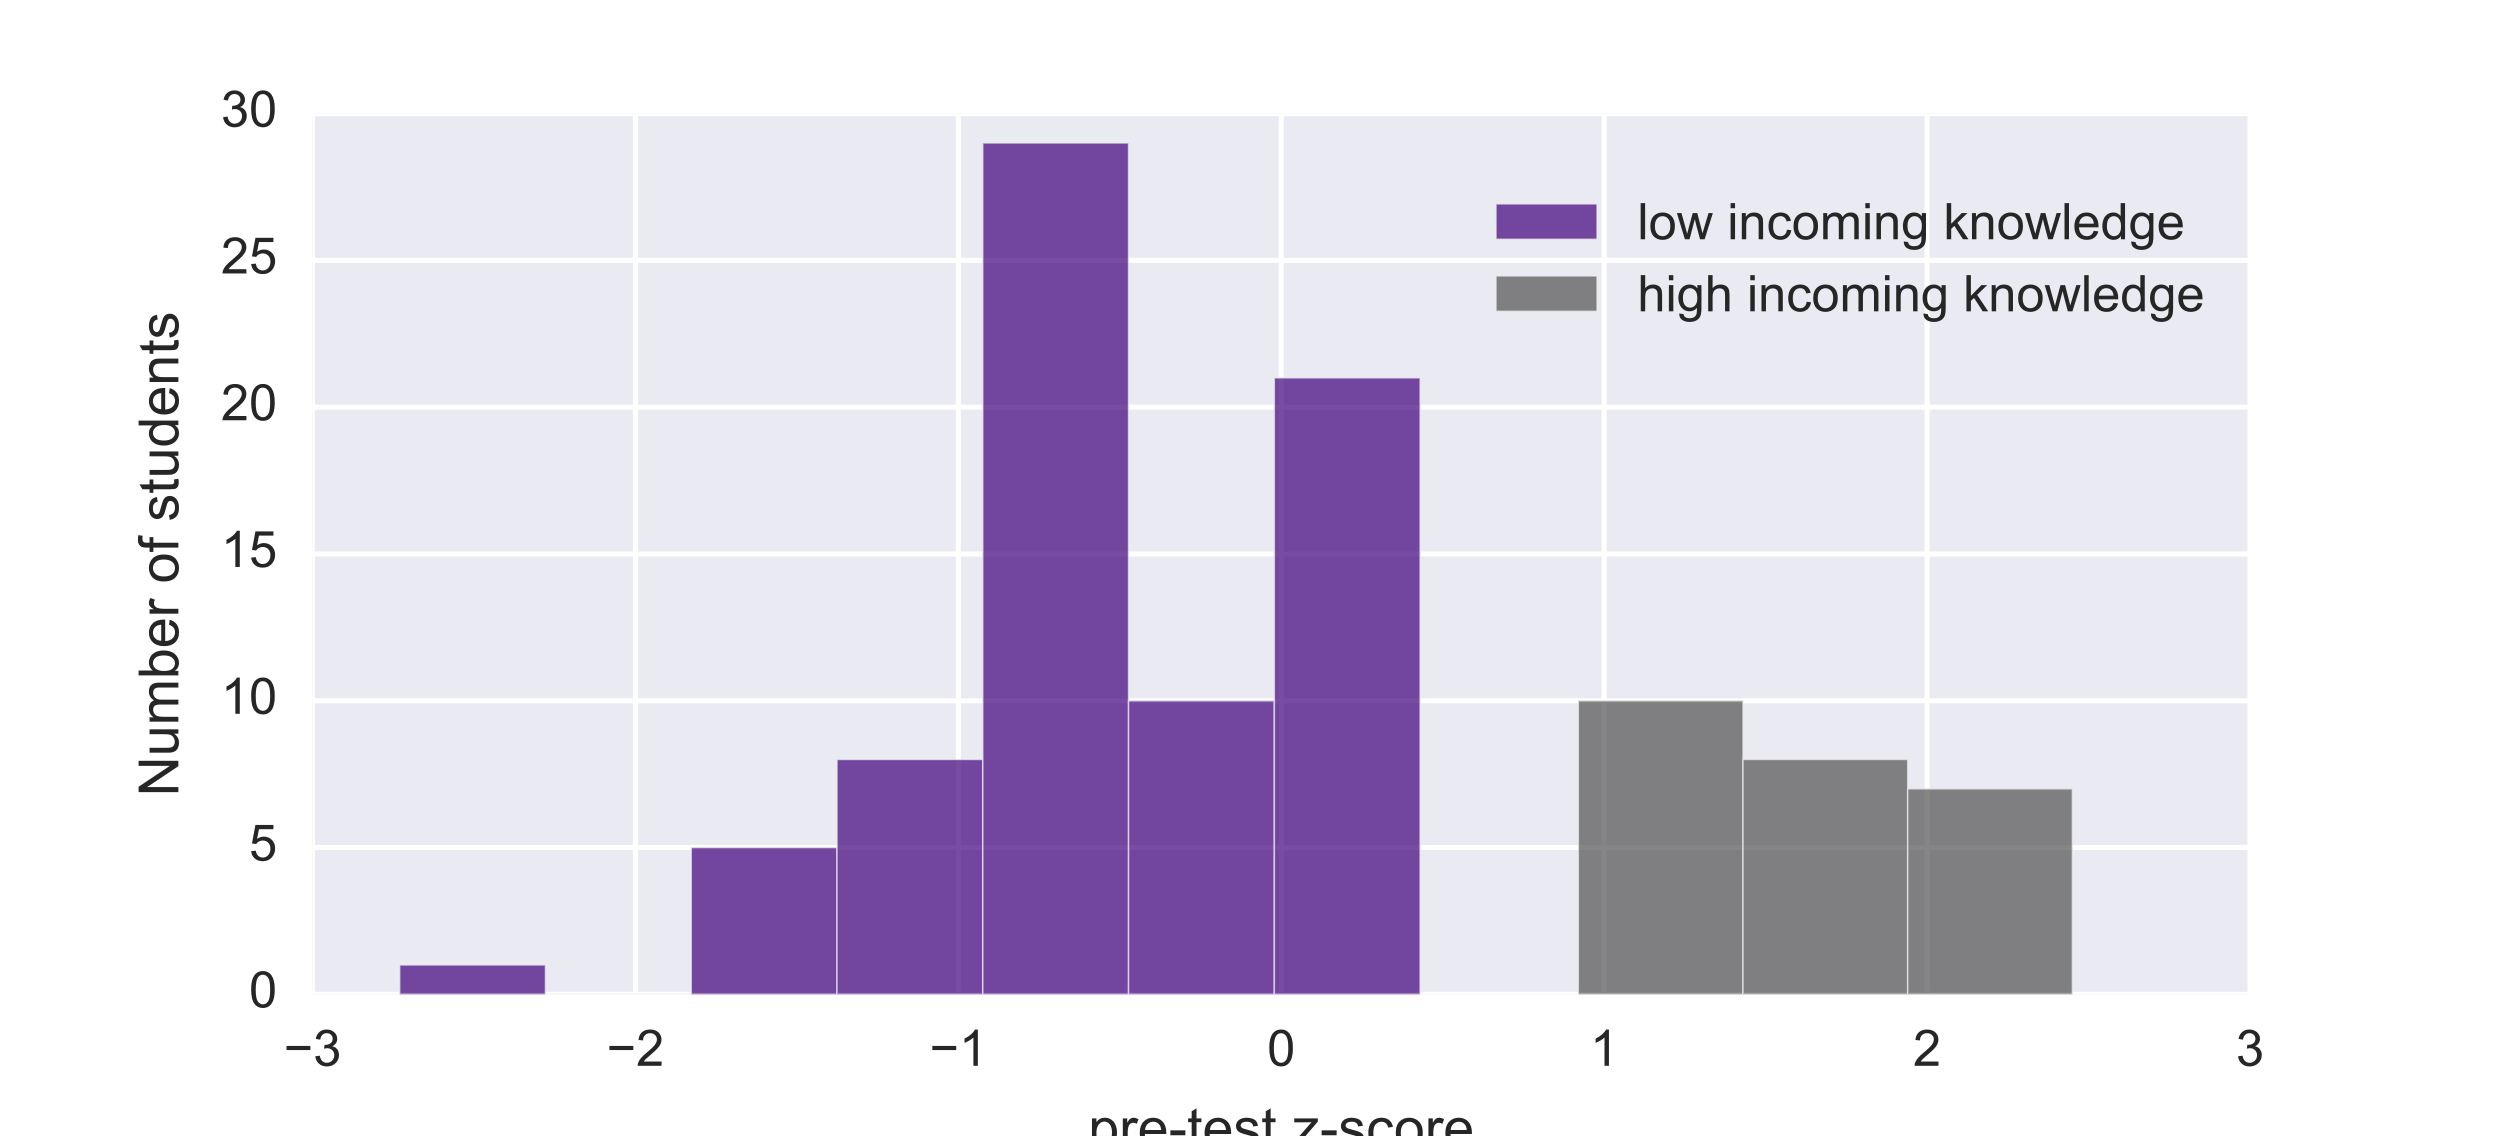 <?xml version="1.0" encoding="utf-8" standalone="no"?>
<!DOCTYPE svg PUBLIC "-//W3C//DTD SVG 1.1//EN"
  "http://www.w3.org/Graphics/SVG/1.1/DTD/svg11.dtd">
<!-- Created with matplotlib (http://matplotlib.org/) -->
<svg height="180pt" version="1.1" viewBox="0 0 396 180" width="396pt" xmlns="http://www.w3.org/2000/svg" xmlns:xlink="http://www.w3.org/1999/xlink">
 <defs>
  <style type="text/css">
*{stroke-linecap:butt;stroke-linejoin:round;stroke-miterlimit:100000;}
  </style>
 </defs>
 <g id="figure_1">
  <g id="patch_1">
   <path d="M 0 180 
L 396 180 
L 396 0 
L 0 0 
z
" style="fill:#ffffff;"/>
  </g>
  <g id="axes_1">
   <g id="patch_2">
    <path d="M 49.5 157.5 
L 356.4 157.5 
L 356.4 18 
L 49.5 18 
z
" style="fill:#eaeaf2;"/>
   </g>
   <g id="matplotlib.axis_1">
    <g id="xtick_1">
     <g id="line2d_1">
      <path clip-path="url(#p69093964f2)" d="M 49.5 157.5 
L 49.5 18 
" style="fill:none;stroke:#ffffff;stroke-linecap:round;stroke-width:0.8;"/>
     </g>
     <g id="line2d_2">
      <defs>
       <path d="M 0 0 
L 0 0 
" id="m1231762a6f" style="stroke:#262626;stroke-width:0.8;"/>
      </defs>
      <g>
       <use style="fill:#262626;stroke:#262626;stroke-width:0.8;" x="49.5" xlink:href="#m1231762a6f" y="157.5"/>
      </g>
     </g>
     <g id="line2d_3">
      <g>
       <use style="fill:#262626;stroke:#262626;stroke-width:0.8;" x="49.5" xlink:href="#m1231762a6f" y="18.0"/>
      </g>
     </g>
     <g id="text_1">
      <!-- −3 -->
      <defs>
       <path d="M 52.828 31.203 
L 5.562 31.203 
L 5.562 39.406 
L 52.828 39.406 
z
" id="ArialMT-2212"/>
       <path d="M 4.203 18.891 
L 12.984 20.062 
Q 14.5 12.594 18.141 9.297 
Q 21.781 6 27 6 
Q 33.203 6 37.469 10.297 
Q 41.75 14.594 41.75 20.953 
Q 41.75 27 37.797 30.922 
Q 33.844 34.859 27.734 34.859 
Q 25.25 34.859 21.531 33.891 
L 22.516 41.609 
Q 23.391 41.5 23.922 41.5 
Q 29.547 41.5 34.031 44.422 
Q 38.531 47.359 38.531 53.469 
Q 38.531 58.297 35.25 61.469 
Q 31.984 64.656 26.812 64.656 
Q 21.688 64.656 18.266 61.422 
Q 14.844 58.203 13.875 51.766 
L 5.078 53.328 
Q 6.688 62.156 12.391 67.016 
Q 18.109 71.875 26.609 71.875 
Q 32.469 71.875 37.391 69.359 
Q 42.328 66.844 44.938 62.5 
Q 47.562 58.156 47.562 53.266 
Q 47.562 48.641 45.062 44.828 
Q 42.578 41.016 37.703 38.766 
Q 44.047 37.312 47.562 32.688 
Q 51.078 28.078 51.078 21.141 
Q 51.078 11.766 44.234 5.25 
Q 37.406 -1.266 26.953 -1.266 
Q 17.531 -1.266 11.297 4.344 
Q 5.078 9.969 4.203 18.891 
" id="ArialMT-33"/>
      </defs>
      <g style="fill:#262626;" transform="translate(44.939 168.826)scale(0.08 -0.08)">
       <use xlink:href="#ArialMT-2212"/>
       <use x="58.398" xlink:href="#ArialMT-33"/>
      </g>
     </g>
    </g>
    <g id="xtick_2">
     <g id="line2d_4">
      <path clip-path="url(#p69093964f2)" d="M 100.65 157.5 
L 100.65 18 
" style="fill:none;stroke:#ffffff;stroke-linecap:round;stroke-width:0.8;"/>
     </g>
     <g id="line2d_5">
      <g>
       <use style="fill:#262626;stroke:#262626;stroke-width:0.8;" x="100.65" xlink:href="#m1231762a6f" y="157.5"/>
      </g>
     </g>
     <g id="line2d_6">
      <g>
       <use style="fill:#262626;stroke:#262626;stroke-width:0.8;" x="100.65" xlink:href="#m1231762a6f" y="18.0"/>
      </g>
     </g>
     <g id="text_2">
      <!-- −2 -->
      <defs>
       <path d="M 50.344 8.453 
L 50.344 0 
L 3.031 0 
Q 2.938 3.172 4.047 6.109 
Q 5.859 10.938 9.828 15.625 
Q 13.812 20.312 21.344 26.469 
Q 33.016 36.031 37.109 41.625 
Q 41.219 47.219 41.219 52.203 
Q 41.219 57.422 37.469 61 
Q 33.734 64.594 27.734 64.594 
Q 21.391 64.594 17.578 60.781 
Q 13.766 56.984 13.719 50.25 
L 4.688 51.172 
Q 5.609 61.281 11.656 66.578 
Q 17.719 71.875 27.938 71.875 
Q 38.234 71.875 44.234 66.156 
Q 50.25 60.453 50.25 52 
Q 50.25 47.703 48.484 43.547 
Q 46.734 39.406 42.656 34.812 
Q 38.578 30.219 29.109 22.219 
Q 21.188 15.578 18.938 13.203 
Q 16.703 10.844 15.234 8.453 
z
" id="ArialMT-32"/>
      </defs>
      <g style="fill:#262626;" transform="translate(96.089 168.826)scale(0.08 -0.08)">
       <use xlink:href="#ArialMT-2212"/>
       <use x="58.398" xlink:href="#ArialMT-32"/>
      </g>
     </g>
    </g>
    <g id="xtick_3">
     <g id="line2d_7">
      <path clip-path="url(#p69093964f2)" d="M 151.8 157.5 
L 151.8 18 
" style="fill:none;stroke:#ffffff;stroke-linecap:round;stroke-width:0.8;"/>
     </g>
     <g id="line2d_8">
      <g>
       <use style="fill:#262626;stroke:#262626;stroke-width:0.8;" x="151.8" xlink:href="#m1231762a6f" y="157.5"/>
      </g>
     </g>
     <g id="line2d_9">
      <g>
       <use style="fill:#262626;stroke:#262626;stroke-width:0.8;" x="151.8" xlink:href="#m1231762a6f" y="18.0"/>
      </g>
     </g>
     <g id="text_3">
      <!-- −1 -->
      <defs>
       <path d="M 37.25 0 
L 28.469 0 
L 28.469 56 
Q 25.297 52.984 20.141 49.953 
Q 14.984 46.922 10.891 45.406 
L 10.891 53.906 
Q 18.266 57.375 23.781 62.297 
Q 29.297 67.234 31.594 71.875 
L 37.25 71.875 
z
" id="ArialMT-31"/>
      </defs>
      <g style="fill:#262626;" transform="translate(147.239 168.826)scale(0.08 -0.08)">
       <use xlink:href="#ArialMT-2212"/>
       <use x="58.398" xlink:href="#ArialMT-31"/>
      </g>
     </g>
    </g>
    <g id="xtick_4">
     <g id="line2d_10">
      <path clip-path="url(#p69093964f2)" d="M 202.95 157.5 
L 202.95 18 
" style="fill:none;stroke:#ffffff;stroke-linecap:round;stroke-width:0.8;"/>
     </g>
     <g id="line2d_11">
      <g>
       <use style="fill:#262626;stroke:#262626;stroke-width:0.8;" x="202.95" xlink:href="#m1231762a6f" y="157.5"/>
      </g>
     </g>
     <g id="line2d_12">
      <g>
       <use style="fill:#262626;stroke:#262626;stroke-width:0.8;" x="202.95" xlink:href="#m1231762a6f" y="18.0"/>
      </g>
     </g>
     <g id="text_4">
      <!-- 0 -->
      <defs>
       <path d="M 4.156 35.297 
Q 4.156 48 6.766 55.734 
Q 9.375 63.484 14.516 67.672 
Q 19.672 71.875 27.484 71.875 
Q 33.25 71.875 37.594 69.547 
Q 41.938 67.234 44.766 62.859 
Q 47.609 58.5 49.219 52.219 
Q 50.828 45.953 50.828 35.297 
Q 50.828 22.703 48.234 14.969 
Q 45.656 7.234 40.5 3 
Q 35.359 -1.219 27.484 -1.219 
Q 17.141 -1.219 11.234 6.203 
Q 4.156 15.141 4.156 35.297 
M 13.188 35.297 
Q 13.188 17.672 17.312 11.828 
Q 21.438 6 27.484 6 
Q 33.547 6 37.672 11.859 
Q 41.797 17.719 41.797 35.297 
Q 41.797 52.984 37.672 58.781 
Q 33.547 64.594 27.391 64.594 
Q 21.344 64.594 17.719 59.469 
Q 13.188 52.938 13.188 35.297 
" id="ArialMT-30"/>
      </defs>
      <g style="fill:#262626;" transform="translate(200.726 168.826)scale(0.08 -0.08)">
       <use xlink:href="#ArialMT-30"/>
      </g>
     </g>
    </g>
    <g id="xtick_5">
     <g id="line2d_13">
      <path clip-path="url(#p69093964f2)" d="M 254.1 157.5 
L 254.1 18 
" style="fill:none;stroke:#ffffff;stroke-linecap:round;stroke-width:0.8;"/>
     </g>
     <g id="line2d_14">
      <g>
       <use style="fill:#262626;stroke:#262626;stroke-width:0.8;" x="254.1" xlink:href="#m1231762a6f" y="157.5"/>
      </g>
     </g>
     <g id="line2d_15">
      <g>
       <use style="fill:#262626;stroke:#262626;stroke-width:0.8;" x="254.1" xlink:href="#m1231762a6f" y="18.0"/>
      </g>
     </g>
     <g id="text_5">
      <!-- 1 -->
      <g style="fill:#262626;" transform="translate(251.876 168.826)scale(0.08 -0.08)">
       <use xlink:href="#ArialMT-31"/>
      </g>
     </g>
    </g>
    <g id="xtick_6">
     <g id="line2d_16">
      <path clip-path="url(#p69093964f2)" d="M 305.25 157.5 
L 305.25 18 
" style="fill:none;stroke:#ffffff;stroke-linecap:round;stroke-width:0.8;"/>
     </g>
     <g id="line2d_17">
      <g>
       <use style="fill:#262626;stroke:#262626;stroke-width:0.8;" x="305.25" xlink:href="#m1231762a6f" y="157.5"/>
      </g>
     </g>
     <g id="line2d_18">
      <g>
       <use style="fill:#262626;stroke:#262626;stroke-width:0.8;" x="305.25" xlink:href="#m1231762a6f" y="18.0"/>
      </g>
     </g>
     <g id="text_6">
      <!-- 2 -->
      <g style="fill:#262626;" transform="translate(303.026 168.826)scale(0.08 -0.08)">
       <use xlink:href="#ArialMT-32"/>
      </g>
     </g>
    </g>
    <g id="xtick_7">
     <g id="line2d_19">
      <path clip-path="url(#p69093964f2)" d="M 356.4 157.5 
L 356.4 18 
" style="fill:none;stroke:#ffffff;stroke-linecap:round;stroke-width:0.8;"/>
     </g>
     <g id="line2d_20">
      <g>
       <use style="fill:#262626;stroke:#262626;stroke-width:0.8;" x="356.4" xlink:href="#m1231762a6f" y="157.5"/>
      </g>
     </g>
     <g id="line2d_21">
      <g>
       <use style="fill:#262626;stroke:#262626;stroke-width:0.8;" x="356.4" xlink:href="#m1231762a6f" y="18.0"/>
      </g>
     </g>
     <g id="text_7">
      <!-- 3 -->
      <g style="fill:#262626;" transform="translate(354.176 168.826)scale(0.08 -0.08)">
       <use xlink:href="#ArialMT-33"/>
      </g>
     </g>
    </g>
    <g id="text_8">
     <!-- pre-test z-score -->
     <defs>
      <path d="M 40.438 19 
L 49.078 17.875 
Q 47.656 8.938 41.812 3.875 
Q 35.984 -1.172 27.484 -1.172 
Q 16.844 -1.172 10.375 5.781 
Q 3.906 12.75 3.906 25.734 
Q 3.906 34.125 6.688 40.422 
Q 9.469 46.734 15.156 49.875 
Q 20.844 53.031 27.547 53.031 
Q 35.984 53.031 41.359 48.75 
Q 46.734 44.484 48.25 36.625 
L 39.703 35.297 
Q 38.484 40.531 35.375 43.156 
Q 32.281 45.797 27.875 45.797 
Q 21.234 45.797 17.078 41.031 
Q 12.938 36.281 12.938 25.984 
Q 12.938 15.531 16.938 10.797 
Q 20.953 6.062 27.391 6.062 
Q 32.562 6.062 36.031 9.234 
Q 39.5 12.406 40.438 19 
" id="ArialMT-63"/>
      <path d="M 42.094 16.703 
L 51.172 15.578 
Q 49.031 7.625 43.219 3.219 
Q 37.406 -1.172 28.375 -1.172 
Q 17 -1.172 10.328 5.828 
Q 3.656 12.844 3.656 25.484 
Q 3.656 38.578 10.391 45.797 
Q 17.141 53.031 27.875 53.031 
Q 38.281 53.031 44.875 45.953 
Q 51.469 38.875 51.469 26.031 
Q 51.469 25.25 51.422 23.688 
L 12.75 23.688 
Q 13.234 15.141 17.578 10.594 
Q 21.922 6.062 28.422 6.062 
Q 33.25 6.062 36.672 8.594 
Q 40.094 11.141 42.094 16.703 
M 13.234 30.906 
L 42.188 30.906 
Q 41.609 37.453 38.875 40.719 
Q 34.672 45.797 27.984 45.797 
Q 21.922 45.797 17.797 41.75 
Q 13.672 37.703 13.234 30.906 
" id="ArialMT-65"/>
      <path d="M 25.781 7.859 
L 27.047 0.094 
Q 23.344 -0.688 20.406 -0.688 
Q 15.625 -0.688 12.984 0.828 
Q 10.359 2.344 9.281 4.812 
Q 8.203 7.281 8.203 15.188 
L 8.203 45.016 
L 1.766 45.016 
L 1.766 51.859 
L 8.203 51.859 
L 8.203 64.703 
L 16.938 69.969 
L 16.938 51.859 
L 25.781 51.859 
L 25.781 45.016 
L 16.938 45.016 
L 16.938 14.703 
Q 16.938 10.938 17.406 9.859 
Q 17.875 8.797 18.922 8.156 
Q 19.969 7.516 21.922 7.516 
Q 23.391 7.516 25.781 7.859 
" id="ArialMT-74"/>
      <path d="M 3.172 21.484 
L 3.172 30.328 
L 30.172 30.328 
L 30.172 21.484 
z
" id="ArialMT-2d"/>
      <path d="M 6.594 -19.875 
L 6.594 51.859 
L 14.594 51.859 
L 14.594 45.125 
Q 17.438 49.078 21 51.047 
Q 24.562 53.031 29.641 53.031 
Q 36.281 53.031 41.359 49.609 
Q 46.438 46.188 49.016 39.953 
Q 51.609 33.734 51.609 26.312 
Q 51.609 18.359 48.75 11.984 
Q 45.906 5.609 40.453 2.219 
Q 35.016 -1.172 29 -1.172 
Q 24.609 -1.172 21.109 0.688 
Q 17.625 2.547 15.375 5.375 
L 15.375 -19.875 
z
M 14.547 25.641 
Q 14.547 15.625 18.594 10.844 
Q 22.656 6.062 28.422 6.062 
Q 34.281 6.062 38.453 11.016 
Q 42.625 15.969 42.625 26.375 
Q 42.625 36.281 38.547 41.203 
Q 34.469 46.141 28.812 46.141 
Q 23.188 46.141 18.859 40.891 
Q 14.547 35.641 14.547 25.641 
" id="ArialMT-70"/>
      <path d="M 6.5 0 
L 6.5 51.859 
L 14.406 51.859 
L 14.406 44 
Q 17.438 49.516 20 51.266 
Q 22.562 53.031 25.641 53.031 
Q 30.078 53.031 34.672 50.203 
L 31.641 42.047 
Q 28.422 43.953 25.203 43.953 
Q 22.312 43.953 20.016 42.219 
Q 17.719 40.484 16.75 37.406 
Q 15.281 32.719 15.281 27.156 
L 15.281 0 
z
" id="ArialMT-72"/>
      <path d="M 3.078 15.484 
L 11.766 16.844 
Q 12.5 11.625 15.844 8.844 
Q 19.188 6.062 25.203 6.062 
Q 31.25 6.062 34.172 8.516 
Q 37.109 10.984 37.109 14.312 
Q 37.109 17.281 34.516 19 
Q 32.719 20.172 25.531 21.969 
Q 15.875 24.422 12.141 26.203 
Q 8.406 27.984 6.469 31.125 
Q 4.547 34.281 4.547 38.094 
Q 4.547 41.547 6.125 44.5 
Q 7.719 47.469 10.453 49.422 
Q 12.5 50.922 16.031 51.969 
Q 19.578 53.031 23.641 53.031 
Q 29.734 53.031 34.344 51.266 
Q 38.969 49.516 41.156 46.5 
Q 43.359 43.5 44.188 38.484 
L 35.594 37.312 
Q 35.016 41.312 32.203 43.547 
Q 29.391 45.797 24.266 45.797 
Q 18.219 45.797 15.625 43.797 
Q 13.031 41.797 13.031 39.109 
Q 13.031 37.406 14.109 36.031 
Q 15.188 34.625 17.484 33.688 
Q 18.797 33.203 25.25 31.453 
Q 34.578 28.953 38.25 27.359 
Q 41.938 25.781 44.031 22.75 
Q 46.141 19.734 46.141 15.234 
Q 46.141 10.844 43.578 6.953 
Q 41.016 3.078 36.172 0.953 
Q 31.344 -1.172 25.25 -1.172 
Q 15.141 -1.172 9.844 3.031 
Q 4.547 7.234 3.078 15.484 
" id="ArialMT-73"/>
      <path d="M 3.328 25.922 
Q 3.328 40.328 11.328 47.266 
Q 18.016 53.031 27.641 53.031 
Q 38.328 53.031 45.109 46.016 
Q 51.906 39.016 51.906 26.656 
Q 51.906 16.656 48.906 10.906 
Q 45.906 5.172 40.156 2 
Q 34.422 -1.172 27.641 -1.172 
Q 16.75 -1.172 10.031 5.812 
Q 3.328 12.797 3.328 25.922 
M 12.359 25.922 
Q 12.359 15.969 16.703 11.016 
Q 21.047 6.062 27.641 6.062 
Q 34.188 6.062 38.531 11.031 
Q 42.875 16.016 42.875 26.219 
Q 42.875 35.844 38.5 40.797 
Q 34.125 45.75 27.641 45.75 
Q 21.047 45.75 16.703 40.812 
Q 12.359 35.891 12.359 25.922 
" id="ArialMT-6f"/>
      <path d="M 1.953 0 
L 1.953 7.125 
L 34.969 45.016 
Q 29.344 44.734 25.047 44.734 
L 3.906 44.734 
L 3.906 51.859 
L 46.297 51.859 
L 46.297 46.047 
L 18.219 13.141 
L 12.797 7.125 
Q 18.703 7.562 23.875 7.562 
L 47.859 7.562 
L 47.859 0 
z
" id="ArialMT-7a"/>
      <path id="ArialMT-20"/>
     </defs>
     <g style="fill:#262626;" transform="translate(172.389 181.715)scale(0.088 -0.088)">
      <use xlink:href="#ArialMT-70"/>
      <use x="55.615" xlink:href="#ArialMT-72"/>
      <use x="88.916" xlink:href="#ArialMT-65"/>
      <use x="144.531" xlink:href="#ArialMT-2d"/>
      <use x="177.832" xlink:href="#ArialMT-74"/>
      <use x="205.615" xlink:href="#ArialMT-65"/>
      <use x="261.23" xlink:href="#ArialMT-73"/>
      <use x="311.23" xlink:href="#ArialMT-74"/>
      <use x="339.014" xlink:href="#ArialMT-20"/>
      <use x="366.797" xlink:href="#ArialMT-7a"/>
      <use x="416.797" xlink:href="#ArialMT-2d"/>
      <use x="450.098" xlink:href="#ArialMT-73"/>
      <use x="500.098" xlink:href="#ArialMT-63"/>
      <use x="550.098" xlink:href="#ArialMT-6f"/>
      <use x="605.713" xlink:href="#ArialMT-72"/>
      <use x="639.014" xlink:href="#ArialMT-65"/>
     </g>
    </g>
   </g>
   <g id="matplotlib.axis_2">
    <g id="ytick_1">
     <g id="line2d_22">
      <path clip-path="url(#p69093964f2)" d="M 49.5 157.5 
L 356.4 157.5 
" style="fill:none;stroke:#ffffff;stroke-linecap:round;stroke-width:0.8;"/>
     </g>
     <g id="line2d_23">
      <g>
       <use style="fill:#262626;stroke:#262626;stroke-width:0.8;" x="49.5" xlink:href="#m1231762a6f" y="157.5"/>
      </g>
     </g>
     <g id="line2d_24">
      <g>
       <use style="fill:#262626;stroke:#262626;stroke-width:0.8;" x="356.4" xlink:href="#m1231762a6f" y="157.5"/>
      </g>
     </g>
     <g id="text_9">
      <!-- 0 -->
      <g style="fill:#262626;" transform="translate(39.451 159.568)scale(0.08 -0.08)">
       <use xlink:href="#ArialMT-30"/>
      </g>
     </g>
    </g>
    <g id="ytick_2">
     <g id="line2d_25">
      <path clip-path="url(#p69093964f2)" d="M 49.5 134.25 
L 356.4 134.25 
" style="fill:none;stroke:#ffffff;stroke-linecap:round;stroke-width:0.8;"/>
     </g>
     <g id="line2d_26">
      <g>
       <use style="fill:#262626;stroke:#262626;stroke-width:0.8;" x="49.5" xlink:href="#m1231762a6f" y="134.25"/>
      </g>
     </g>
     <g id="line2d_27">
      <g>
       <use style="fill:#262626;stroke:#262626;stroke-width:0.8;" x="356.4" xlink:href="#m1231762a6f" y="134.25"/>
      </g>
     </g>
     <g id="text_10">
      <!-- 5 -->
      <defs>
       <path d="M 4.156 18.75 
L 13.375 19.531 
Q 14.406 12.797 18.141 9.391 
Q 21.875 6 27.156 6 
Q 33.5 6 37.891 10.781 
Q 42.281 15.578 42.281 23.484 
Q 42.281 31 38.062 35.344 
Q 33.844 39.703 27 39.703 
Q 22.75 39.703 19.328 37.766 
Q 15.922 35.844 13.969 32.766 
L 5.719 33.844 
L 12.641 70.609 
L 48.25 70.609 
L 48.25 62.203 
L 19.672 62.203 
L 15.828 42.969 
Q 22.266 47.469 29.344 47.469 
Q 38.719 47.469 45.156 40.969 
Q 51.609 34.469 51.609 24.266 
Q 51.609 14.547 45.953 7.469 
Q 39.062 -1.219 27.156 -1.219 
Q 17.391 -1.219 11.203 4.25 
Q 5.031 9.719 4.156 18.75 
" id="ArialMT-35"/>
      </defs>
      <g style="fill:#262626;" transform="translate(39.451 136.318)scale(0.08 -0.08)">
       <use xlink:href="#ArialMT-35"/>
      </g>
     </g>
    </g>
    <g id="ytick_3">
     <g id="line2d_28">
      <path clip-path="url(#p69093964f2)" d="M 49.5 111 
L 356.4 111 
" style="fill:none;stroke:#ffffff;stroke-linecap:round;stroke-width:0.8;"/>
     </g>
     <g id="line2d_29">
      <g>
       <use style="fill:#262626;stroke:#262626;stroke-width:0.8;" x="49.5" xlink:href="#m1231762a6f" y="111.0"/>
      </g>
     </g>
     <g id="line2d_30">
      <g>
       <use style="fill:#262626;stroke:#262626;stroke-width:0.8;" x="356.4" xlink:href="#m1231762a6f" y="111.0"/>
      </g>
     </g>
     <g id="text_11">
      <!-- 10 -->
      <g style="fill:#262626;" transform="translate(35.002 113.068)scale(0.08 -0.08)">
       <use xlink:href="#ArialMT-31"/>
       <use x="55.615" xlink:href="#ArialMT-30"/>
      </g>
     </g>
    </g>
    <g id="ytick_4">
     <g id="line2d_31">
      <path clip-path="url(#p69093964f2)" d="M 49.5 87.75 
L 356.4 87.75 
" style="fill:none;stroke:#ffffff;stroke-linecap:round;stroke-width:0.8;"/>
     </g>
     <g id="line2d_32">
      <g>
       <use style="fill:#262626;stroke:#262626;stroke-width:0.8;" x="49.5" xlink:href="#m1231762a6f" y="87.75"/>
      </g>
     </g>
     <g id="line2d_33">
      <g>
       <use style="fill:#262626;stroke:#262626;stroke-width:0.8;" x="356.4" xlink:href="#m1231762a6f" y="87.75"/>
      </g>
     </g>
     <g id="text_12">
      <!-- 15 -->
      <g style="fill:#262626;" transform="translate(35.002 89.818)scale(0.08 -0.08)">
       <use xlink:href="#ArialMT-31"/>
       <use x="55.615" xlink:href="#ArialMT-35"/>
      </g>
     </g>
    </g>
    <g id="ytick_5">
     <g id="line2d_34">
      <path clip-path="url(#p69093964f2)" d="M 49.5 64.5 
L 356.4 64.5 
" style="fill:none;stroke:#ffffff;stroke-linecap:round;stroke-width:0.8;"/>
     </g>
     <g id="line2d_35">
      <g>
       <use style="fill:#262626;stroke:#262626;stroke-width:0.8;" x="49.5" xlink:href="#m1231762a6f" y="64.5"/>
      </g>
     </g>
     <g id="line2d_36">
      <g>
       <use style="fill:#262626;stroke:#262626;stroke-width:0.8;" x="356.4" xlink:href="#m1231762a6f" y="64.5"/>
      </g>
     </g>
     <g id="text_13">
      <!-- 20 -->
      <g style="fill:#262626;" transform="translate(35.002 66.568)scale(0.08 -0.08)">
       <use xlink:href="#ArialMT-32"/>
       <use x="55.615" xlink:href="#ArialMT-30"/>
      </g>
     </g>
    </g>
    <g id="ytick_6">
     <g id="line2d_37">
      <path clip-path="url(#p69093964f2)" d="M 49.5 41.25 
L 356.4 41.25 
" style="fill:none;stroke:#ffffff;stroke-linecap:round;stroke-width:0.8;"/>
     </g>
     <g id="line2d_38">
      <g>
       <use style="fill:#262626;stroke:#262626;stroke-width:0.8;" x="49.5" xlink:href="#m1231762a6f" y="41.25"/>
      </g>
     </g>
     <g id="line2d_39">
      <g>
       <use style="fill:#262626;stroke:#262626;stroke-width:0.8;" x="356.4" xlink:href="#m1231762a6f" y="41.25"/>
      </g>
     </g>
     <g id="text_14">
      <!-- 25 -->
      <g style="fill:#262626;" transform="translate(35.002 43.318)scale(0.08 -0.08)">
       <use xlink:href="#ArialMT-32"/>
       <use x="55.615" xlink:href="#ArialMT-35"/>
      </g>
     </g>
    </g>
    <g id="ytick_7">
     <g id="line2d_40">
      <path clip-path="url(#p69093964f2)" d="M 49.5 18 
L 356.4 18 
" style="fill:none;stroke:#ffffff;stroke-linecap:round;stroke-width:0.8;"/>
     </g>
     <g id="line2d_41">
      <g>
       <use style="fill:#262626;stroke:#262626;stroke-width:0.8;" x="49.5" xlink:href="#m1231762a6f" y="18.0"/>
      </g>
     </g>
     <g id="line2d_42">
      <g>
       <use style="fill:#262626;stroke:#262626;stroke-width:0.8;" x="356.4" xlink:href="#m1231762a6f" y="18.0"/>
      </g>
     </g>
     <g id="text_15">
      <!-- 30 -->
      <g style="fill:#262626;" transform="translate(35.002 20.068)scale(0.08 -0.08)">
       <use xlink:href="#ArialMT-33"/>
       <use x="55.615" xlink:href="#ArialMT-30"/>
      </g>
     </g>
    </g>
    <g id="text_16">
     <!-- Number of students -->
     <defs>
      <path d="M 14.703 0 
L 6.547 0 
L 6.547 71.578 
L 15.328 71.578 
L 15.328 46.047 
Q 20.906 53.031 29.547 53.031 
Q 34.328 53.031 38.594 51.094 
Q 42.875 49.172 45.625 45.672 
Q 48.391 42.188 49.953 37.25 
Q 51.516 32.328 51.516 26.703 
Q 51.516 13.375 44.922 6.094 
Q 38.328 -1.172 29.109 -1.172 
Q 19.922 -1.172 14.703 6.5 
z
M 14.594 26.312 
Q 14.594 17 17.141 12.844 
Q 21.297 6.062 28.375 6.062 
Q 34.125 6.062 38.328 11.062 
Q 42.531 16.062 42.531 25.984 
Q 42.531 36.141 38.5 40.969 
Q 34.469 45.797 28.766 45.797 
Q 23 45.797 18.797 40.797 
Q 14.594 35.797 14.594 26.312 
" id="ArialMT-62"/>
      <path d="M 8.688 0 
L 8.688 45.016 
L 0.922 45.016 
L 0.922 51.859 
L 8.688 51.859 
L 8.688 57.375 
Q 8.688 62.594 9.625 65.141 
Q 10.891 68.562 14.078 70.672 
Q 17.281 72.797 23.047 72.797 
Q 26.766 72.797 31.25 71.922 
L 29.938 64.266 
Q 27.203 64.75 24.75 64.75 
Q 20.75 64.75 19.094 63.031 
Q 17.438 61.328 17.438 56.641 
L 17.438 51.859 
L 27.547 51.859 
L 27.547 45.016 
L 17.438 45.016 
L 17.438 0 
z
" id="ArialMT-66"/>
      <path d="M 40.234 0 
L 40.234 6.547 
Q 35.297 -1.172 25.734 -1.172 
Q 19.531 -1.172 14.328 2.25 
Q 9.125 5.672 6.266 11.797 
Q 3.422 17.922 3.422 25.875 
Q 3.422 33.641 6 39.969 
Q 8.594 46.297 13.766 49.656 
Q 18.953 53.031 25.344 53.031 
Q 30.031 53.031 33.688 51.047 
Q 37.359 49.078 39.656 45.906 
L 39.656 71.578 
L 48.391 71.578 
L 48.391 0 
z
M 12.453 25.875 
Q 12.453 15.922 16.641 10.984 
Q 20.844 6.062 26.562 6.062 
Q 32.328 6.062 36.344 10.766 
Q 40.375 15.484 40.375 25.141 
Q 40.375 35.797 36.266 40.766 
Q 32.172 45.75 26.172 45.75 
Q 20.312 45.75 16.375 40.969 
Q 12.453 36.188 12.453 25.875 
" id="ArialMT-64"/>
      <path d="M 40.578 0 
L 40.578 7.625 
Q 34.516 -1.172 24.125 -1.172 
Q 19.531 -1.172 15.547 0.578 
Q 11.578 2.344 9.641 5 
Q 7.719 7.672 6.938 11.531 
Q 6.391 14.109 6.391 19.734 
L 6.391 51.859 
L 15.188 51.859 
L 15.188 23.094 
Q 15.188 16.219 15.719 13.812 
Q 16.547 10.359 19.234 8.375 
Q 21.922 6.391 25.875 6.391 
Q 29.828 6.391 33.297 8.422 
Q 36.766 10.453 38.203 13.938 
Q 39.656 17.438 39.656 24.078 
L 39.656 51.859 
L 48.438 51.859 
L 48.438 0 
z
" id="ArialMT-75"/>
      <path d="M 6.594 0 
L 6.594 51.859 
L 14.5 51.859 
L 14.5 44.484 
Q 20.219 53.031 31 53.031 
Q 35.688 53.031 39.625 51.344 
Q 43.562 49.656 45.516 46.922 
Q 47.469 44.188 48.25 40.438 
Q 48.734 37.984 48.734 31.891 
L 48.734 0 
L 39.938 0 
L 39.938 31.547 
Q 39.938 36.922 38.906 39.578 
Q 37.891 42.234 35.281 43.812 
Q 32.672 45.406 29.156 45.406 
Q 23.531 45.406 19.453 41.844 
Q 15.375 38.281 15.375 28.328 
L 15.375 0 
z
" id="ArialMT-6e"/>
      <path d="M 6.594 0 
L 6.594 51.859 
L 14.453 51.859 
L 14.453 44.578 
Q 16.891 48.391 20.938 50.703 
Q 25 53.031 30.172 53.031 
Q 35.938 53.031 39.625 50.641 
Q 43.312 48.25 44.828 43.953 
Q 50.984 53.031 60.844 53.031 
Q 68.562 53.031 72.703 48.75 
Q 76.859 44.484 76.859 35.594 
L 76.859 0 
L 68.109 0 
L 68.109 32.672 
Q 68.109 37.938 67.25 40.25 
Q 66.406 42.578 64.156 43.984 
Q 61.922 45.406 58.891 45.406 
Q 53.422 45.406 49.797 41.766 
Q 46.188 38.141 46.188 30.125 
L 46.188 0 
L 37.406 0 
L 37.406 33.688 
Q 37.406 39.547 35.25 42.469 
Q 33.109 45.406 28.219 45.406 
Q 24.516 45.406 21.359 43.453 
Q 18.219 41.5 16.797 37.734 
Q 15.375 33.984 15.375 26.906 
L 15.375 0 
z
" id="ArialMT-6d"/>
      <path d="M 7.625 0 
L 7.625 71.578 
L 17.328 71.578 
L 54.938 15.375 
L 54.938 71.578 
L 64.016 71.578 
L 64.016 0 
L 54.297 0 
L 16.703 56.25 
L 16.703 0 
z
" id="ArialMT-4e"/>
     </defs>
     <g style="fill:#262626;" transform="translate(28.253 126.144)rotate(-90.0)scale(0.088 -0.088)">
      <use xlink:href="#ArialMT-4e"/>
      <use x="72.217" xlink:href="#ArialMT-75"/>
      <use x="127.832" xlink:href="#ArialMT-6d"/>
      <use x="211.133" xlink:href="#ArialMT-62"/>
      <use x="266.748" xlink:href="#ArialMT-65"/>
      <use x="322.363" xlink:href="#ArialMT-72"/>
      <use x="355.664" xlink:href="#ArialMT-20"/>
      <use x="383.447" xlink:href="#ArialMT-6f"/>
      <use x="439.062" xlink:href="#ArialMT-66"/>
      <use x="466.846" xlink:href="#ArialMT-20"/>
      <use x="494.629" xlink:href="#ArialMT-73"/>
      <use x="544.629" xlink:href="#ArialMT-74"/>
      <use x="572.412" xlink:href="#ArialMT-75"/>
      <use x="628.027" xlink:href="#ArialMT-64"/>
      <use x="683.643" xlink:href="#ArialMT-65"/>
      <use x="739.258" xlink:href="#ArialMT-6e"/>
      <use x="794.873" xlink:href="#ArialMT-74"/>
      <use x="822.656" xlink:href="#ArialMT-73"/>
     </g>
    </g>
   </g>
   <g id="patch_3">
    <path clip-path="url(#p69093964f2)" d="M 63.31 157.5 
L 86.401 157.5 
L 86.401 152.85 
L 63.31 152.85 
z
" style="fill:#3f007d;opacity:0.7;stroke:#eeeeee;stroke-linejoin:miter;stroke-width:0.24;"/>
   </g>
   <g id="patch_4">
    <path clip-path="url(#p69093964f2)" d="M 86.401 157.5 
L 109.492 157.5 
L 109.492 157.5 
L 86.401 157.5 
z
" style="fill:#3f007d;opacity:0.7;stroke:#eeeeee;stroke-linejoin:miter;stroke-width:0.24;"/>
   </g>
   <g id="patch_5">
    <path clip-path="url(#p69093964f2)" d="M 109.492 157.5 
L 132.582 157.5 
L 132.582 134.25 
L 109.492 134.25 
z
" style="fill:#3f007d;opacity:0.7;stroke:#eeeeee;stroke-linejoin:miter;stroke-width:0.24;"/>
   </g>
   <g id="patch_6">
    <path clip-path="url(#p69093964f2)" d="M 132.582 157.5 
L 155.673 157.5 
L 155.673 120.3 
L 132.582 120.3 
z
" style="fill:#3f007d;opacity:0.7;stroke:#eeeeee;stroke-linejoin:miter;stroke-width:0.24;"/>
   </g>
   <g id="patch_7">
    <path clip-path="url(#p69093964f2)" d="M 155.673 157.5 
L 178.763 157.5 
L 178.763 22.65 
L 155.673 22.65 
z
" style="fill:#3f007d;opacity:0.7;stroke:#eeeeee;stroke-linejoin:miter;stroke-width:0.24;"/>
   </g>
   <g id="patch_8">
    <path clip-path="url(#p69093964f2)" d="M 178.763 157.5 
L 201.854 157.5 
L 201.854 111 
L 178.763 111 
z
" style="fill:#3f007d;opacity:0.7;stroke:#eeeeee;stroke-linejoin:miter;stroke-width:0.24;"/>
   </g>
   <g id="patch_9">
    <path clip-path="url(#p69093964f2)" d="M 201.854 157.5 
L 224.945 157.5 
L 224.945 59.85 
L 201.854 59.85 
z
" style="fill:#3f007d;opacity:0.7;stroke:#eeeeee;stroke-linejoin:miter;stroke-width:0.24;"/>
   </g>
   <g id="patch_10">
    <path clip-path="url(#p69093964f2)" d="M 250.008 157.5 
L 276.094 157.5 
L 276.094 111 
L 250.008 111 
z
" style="fill:#525252;opacity:0.7;stroke:#eeeeee;stroke-linejoin:miter;stroke-width:0.24;"/>
   </g>
   <g id="patch_11">
    <path clip-path="url(#p69093964f2)" d="M 276.094 157.5 
L 302.181 157.5 
L 302.181 120.3 
L 276.094 120.3 
z
" style="fill:#525252;opacity:0.7;stroke:#eeeeee;stroke-linejoin:miter;stroke-width:0.24;"/>
   </g>
   <g id="patch_12">
    <path clip-path="url(#p69093964f2)" d="M 302.181 157.5 
L 328.267 157.5 
L 328.267 124.95 
L 302.181 124.95 
z
" style="fill:#525252;opacity:0.7;stroke:#eeeeee;stroke-linejoin:miter;stroke-width:0.24;"/>
   </g>
   <g id="patch_13">
    <path d="M 49.5 18 
L 356.4 18 
" style="fill:none;"/>
   </g>
   <g id="patch_14">
    <path d="M 356.4 157.5 
L 356.4 18 
" style="fill:none;"/>
   </g>
   <g id="patch_15">
    <path d="M 49.5 157.5 
L 356.4 157.5 
" style="fill:none;"/>
   </g>
   <g id="patch_16">
    <path d="M 49.5 157.5 
L 49.5 18 
" style="fill:none;"/>
   </g>
   <g id="legend_1">
    <g id="patch_17">
     <path d="M 236.97 37.901 
L 252.97 37.901 
L 252.97 32.301 
L 236.97 32.301 
z
" style="fill:#3f007d;opacity:0.7;stroke:#eeeeee;stroke-linejoin:miter;stroke-width:0.24;"/>
    </g>
    <g id="text_17">
     <!-- low incoming knowledge -->
     <defs>
      <path d="M 6.391 0 
L 6.391 71.578 
L 15.188 71.578 
L 15.188 0 
z
" id="ArialMT-6c"/>
      <path d="M 6.641 0 
L 6.641 71.578 
L 15.438 71.578 
L 15.438 30.766 
L 36.234 51.859 
L 47.609 51.859 
L 27.781 32.625 
L 49.609 0 
L 38.766 0 
L 21.625 26.516 
L 15.438 20.562 
L 15.438 0 
z
" id="ArialMT-6b"/>
      <path d="M 6.641 61.469 
L 6.641 71.578 
L 15.438 71.578 
L 15.438 61.469 
z
M 6.641 0 
L 6.641 51.859 
L 15.438 51.859 
L 15.438 0 
z
" id="ArialMT-69"/>
      <path d="M 16.156 0 
L 0.297 51.859 
L 9.375 51.859 
L 17.625 21.922 
L 20.703 10.797 
Q 20.906 11.625 23.391 21.484 
L 31.641 51.859 
L 40.672 51.859 
L 48.438 21.781 
L 51.031 11.859 
L 54 21.875 
L 62.891 51.859 
L 71.438 51.859 
L 55.219 0 
L 46.094 0 
L 37.844 31.062 
L 35.844 39.891 
L 25.344 0 
z
" id="ArialMT-77"/>
      <path d="M 4.984 -4.297 
L 13.531 -5.562 
Q 14.062 -9.516 16.5 -11.328 
Q 19.781 -13.766 25.438 -13.766 
Q 31.547 -13.766 34.859 -11.328 
Q 38.188 -8.891 39.359 -4.5 
Q 40.047 -1.812 39.984 6.781 
Q 34.234 0 25.641 0 
Q 14.938 0 9.078 7.719 
Q 3.219 15.438 3.219 26.219 
Q 3.219 33.641 5.906 39.906 
Q 8.594 46.188 13.688 49.609 
Q 18.797 53.031 25.688 53.031 
Q 34.859 53.031 40.828 45.609 
L 40.828 51.859 
L 48.922 51.859 
L 48.922 7.031 
Q 48.922 -5.078 46.453 -10.125 
Q 44 -15.188 38.641 -18.109 
Q 33.297 -21.047 25.484 -21.047 
Q 16.219 -21.047 10.5 -16.875 
Q 4.781 -12.703 4.984 -4.297 
M 12.25 26.859 
Q 12.25 16.656 16.297 11.969 
Q 20.359 7.281 26.469 7.281 
Q 32.516 7.281 36.609 11.938 
Q 40.719 16.609 40.719 26.562 
Q 40.719 36.078 36.5 40.906 
Q 32.281 45.75 26.312 45.75 
Q 20.453 45.75 16.344 40.984 
Q 12.25 36.234 12.25 26.859 
" id="ArialMT-67"/>
     </defs>
     <g style="fill:#262626;" transform="translate(259.37 37.901)scale(0.08 -0.08)">
      <use xlink:href="#ArialMT-6c"/>
      <use x="22.217" xlink:href="#ArialMT-6f"/>
      <use x="77.832" xlink:href="#ArialMT-77"/>
      <use x="150.049" xlink:href="#ArialMT-20"/>
      <use x="177.832" xlink:href="#ArialMT-69"/>
      <use x="200.049" xlink:href="#ArialMT-6e"/>
      <use x="255.664" xlink:href="#ArialMT-63"/>
      <use x="305.664" xlink:href="#ArialMT-6f"/>
      <use x="361.279" xlink:href="#ArialMT-6d"/>
      <use x="444.58" xlink:href="#ArialMT-69"/>
      <use x="466.797" xlink:href="#ArialMT-6e"/>
      <use x="522.412" xlink:href="#ArialMT-67"/>
      <use x="578.027" xlink:href="#ArialMT-20"/>
      <use x="605.811" xlink:href="#ArialMT-6b"/>
      <use x="655.811" xlink:href="#ArialMT-6e"/>
      <use x="711.426" xlink:href="#ArialMT-6f"/>
      <use x="767.041" xlink:href="#ArialMT-77"/>
      <use x="839.258" xlink:href="#ArialMT-6c"/>
      <use x="861.475" xlink:href="#ArialMT-65"/>
      <use x="917.09" xlink:href="#ArialMT-64"/>
      <use x="972.705" xlink:href="#ArialMT-67"/>
      <use x="1028.32" xlink:href="#ArialMT-65"/>
     </g>
    </g>
    <g id="patch_18">
     <path d="M 236.97 49.311 
L 252.97 49.311 
L 252.97 43.711 
L 236.97 43.711 
z
" style="fill:#525252;opacity:0.7;stroke:#eeeeee;stroke-linejoin:miter;stroke-width:0.24;"/>
    </g>
    <g id="text_18">
     <!-- high incoming knowledge -->
     <defs>
      <path d="M 6.594 0 
L 6.594 71.578 
L 15.375 71.578 
L 15.375 45.906 
Q 21.531 53.031 30.906 53.031 
Q 36.672 53.031 40.922 50.75 
Q 45.172 48.484 47 44.484 
Q 48.828 40.484 48.828 32.859 
L 48.828 0 
L 40.047 0 
L 40.047 32.859 
Q 40.047 39.453 37.188 42.453 
Q 34.328 45.453 29.109 45.453 
Q 25.203 45.453 21.75 43.422 
Q 18.312 41.406 16.844 37.938 
Q 15.375 34.469 15.375 28.375 
L 15.375 0 
z
" id="ArialMT-68"/>
     </defs>
     <g style="fill:#262626;" transform="translate(259.37 49.311)scale(0.08 -0.08)">
      <use xlink:href="#ArialMT-68"/>
      <use x="55.615" xlink:href="#ArialMT-69"/>
      <use x="77.832" xlink:href="#ArialMT-67"/>
      <use x="133.447" xlink:href="#ArialMT-68"/>
      <use x="189.062" xlink:href="#ArialMT-20"/>
      <use x="216.846" xlink:href="#ArialMT-69"/>
      <use x="239.062" xlink:href="#ArialMT-6e"/>
      <use x="294.678" xlink:href="#ArialMT-63"/>
      <use x="344.678" xlink:href="#ArialMT-6f"/>
      <use x="400.293" xlink:href="#ArialMT-6d"/>
      <use x="483.594" xlink:href="#ArialMT-69"/>
      <use x="505.811" xlink:href="#ArialMT-6e"/>
      <use x="561.426" xlink:href="#ArialMT-67"/>
      <use x="617.041" xlink:href="#ArialMT-20"/>
      <use x="644.824" xlink:href="#ArialMT-6b"/>
      <use x="694.824" xlink:href="#ArialMT-6e"/>
      <use x="750.439" xlink:href="#ArialMT-6f"/>
      <use x="806.055" xlink:href="#ArialMT-77"/>
      <use x="878.271" xlink:href="#ArialMT-6c"/>
      <use x="900.488" xlink:href="#ArialMT-65"/>
      <use x="956.104" xlink:href="#ArialMT-64"/>
      <use x="1011.719" xlink:href="#ArialMT-67"/>
      <use x="1067.334" xlink:href="#ArialMT-65"/>
     </g>
    </g>
   </g>
  </g>
 </g>
 <defs>
  <clipPath id="p69093964f2">
   <rect height="139.5" width="306.9" x="49.5" y="18.0"/>
  </clipPath>
 </defs>
</svg>
